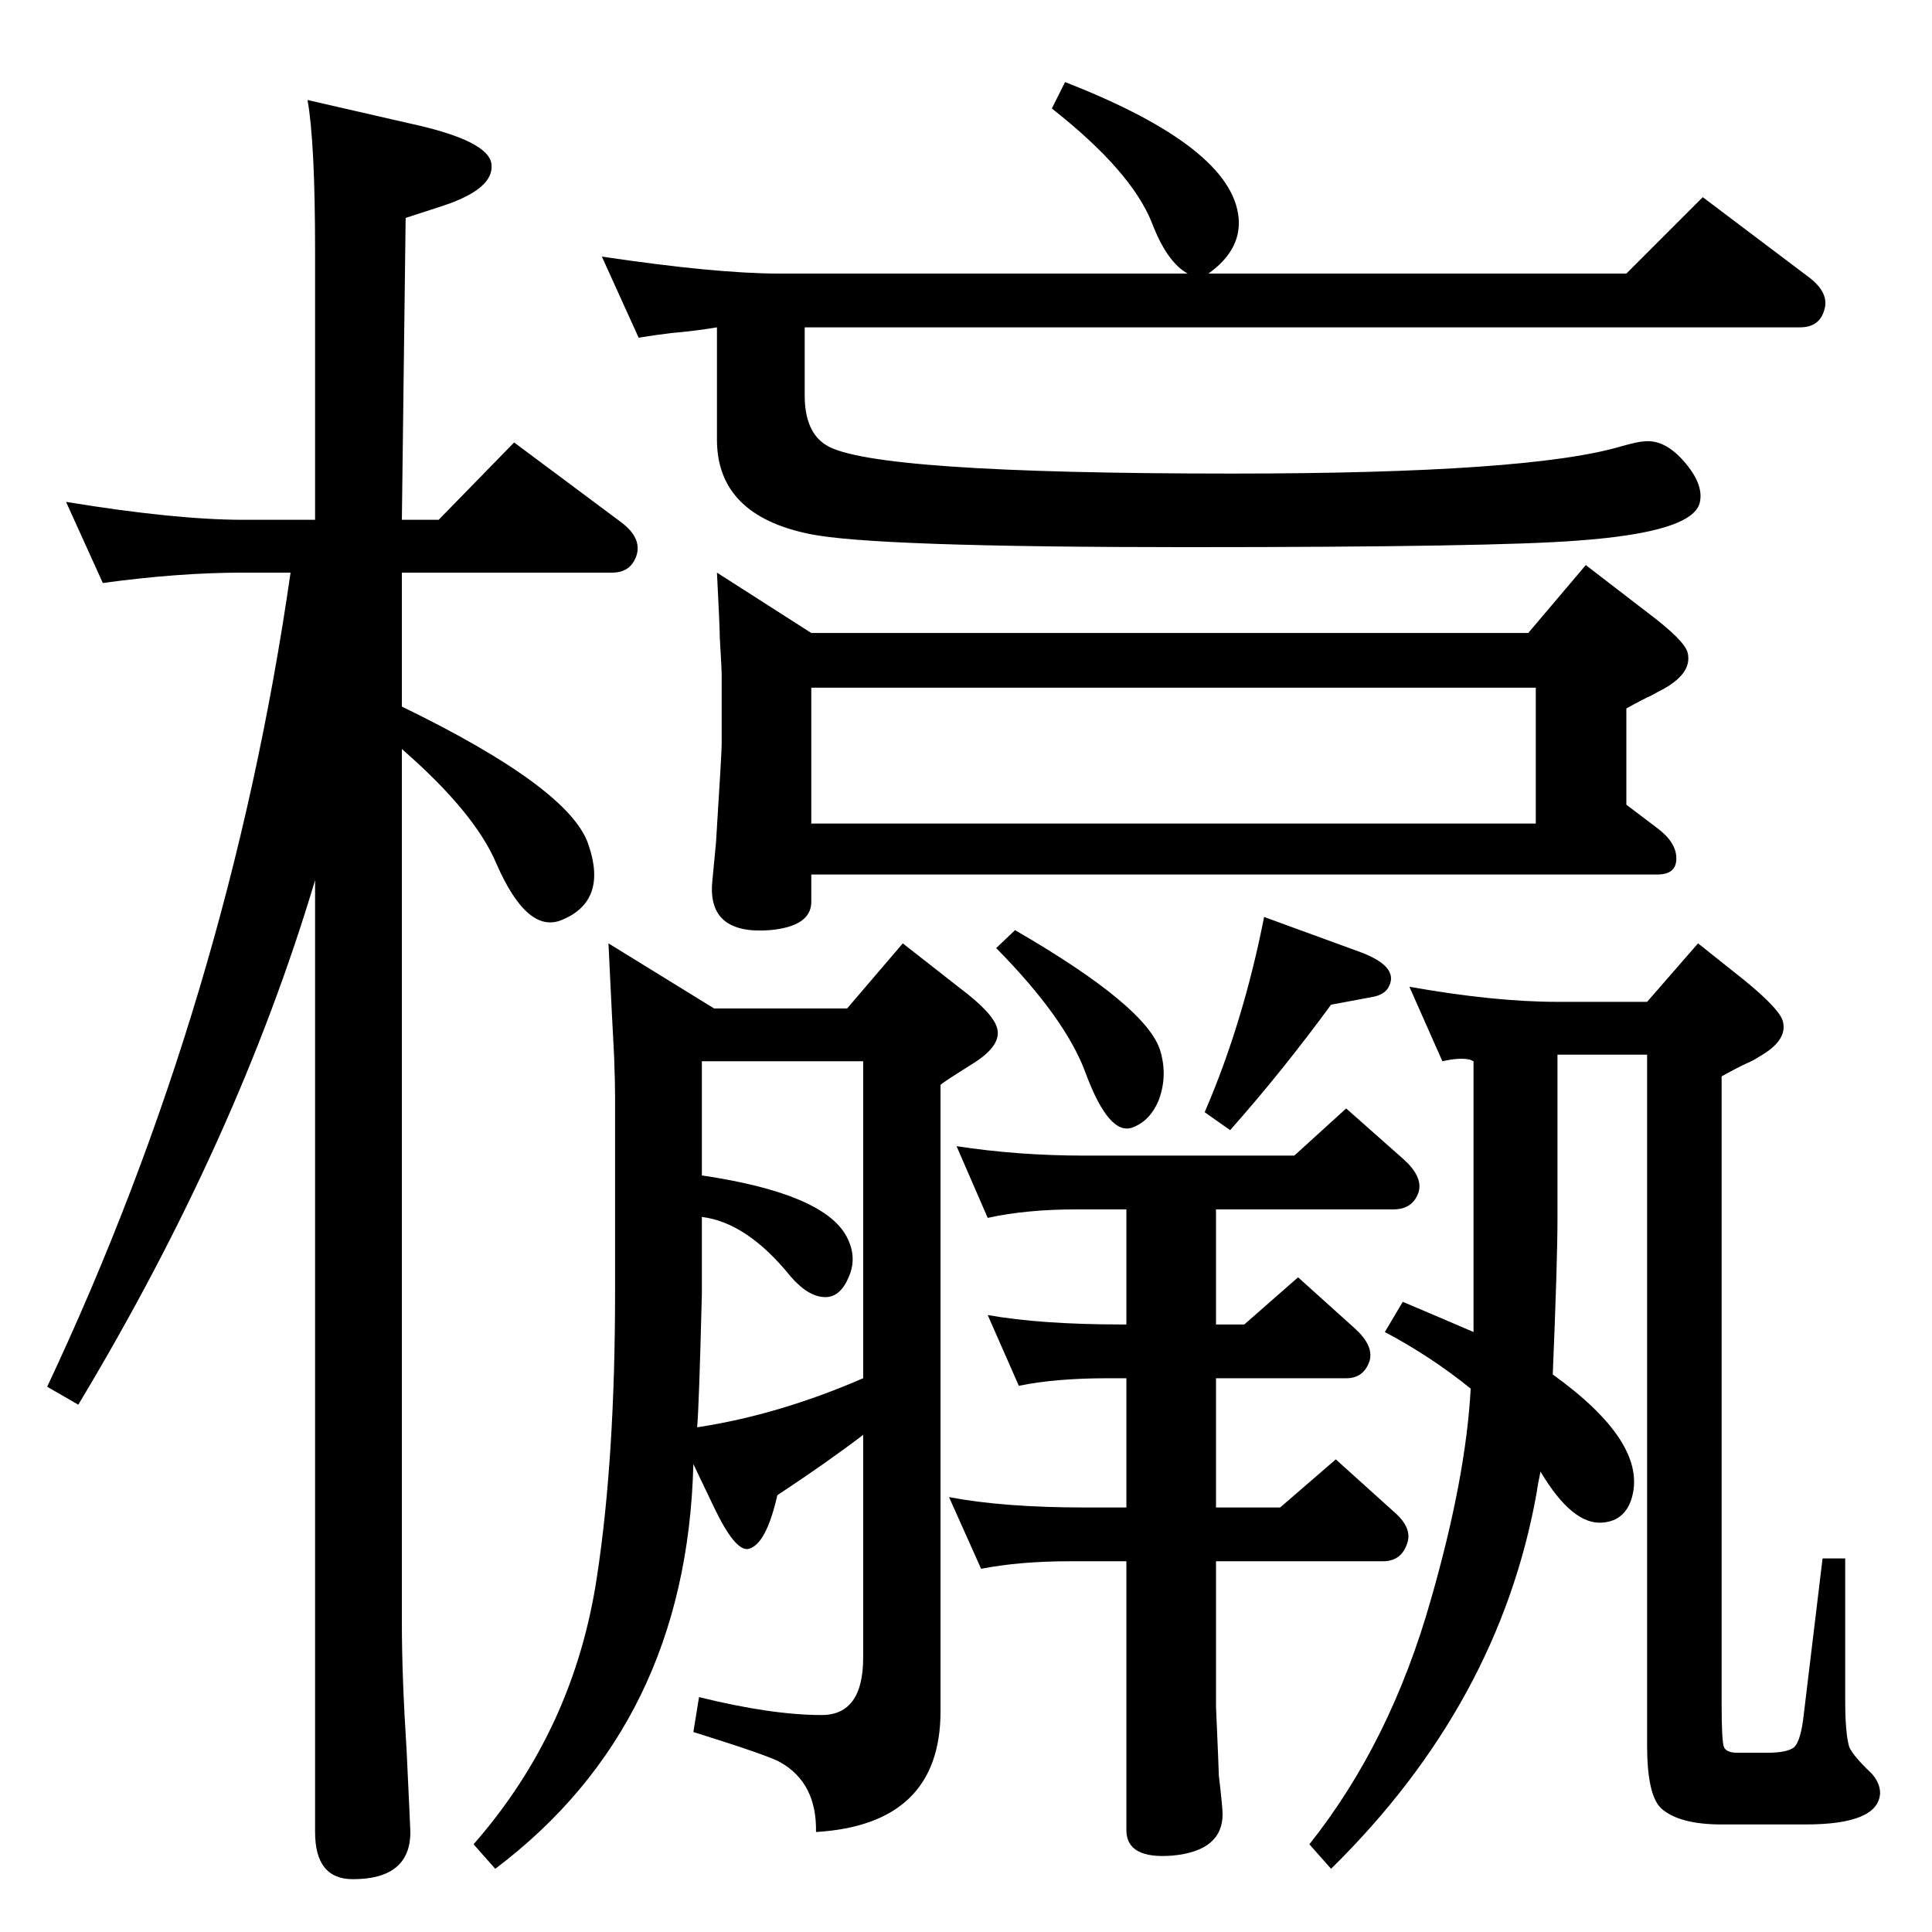 <?xml version="1.0" standalone="no"?>
<!DOCTYPE svg PUBLIC "-//W3C//DTD SVG 1.1//EN" "http://www.w3.org/Graphics/SVG/1.1/DTD/svg11.dtd" >
<svg xmlns="http://www.w3.org/2000/svg" xmlns:xlink="http://www.w3.org/1999/xlink" version="1.1" viewBox="0 0 2048 2048">
  <g transform="matrix(1 0 0 -1 0 2048)">
   <path fill="currentColor"
d="M426 1441v-142q179 -87 198 -147q20 -59 -28 -79q-37 -16 -70 60q-23 54 -100 121v-927q0 -56 5 -134q4 -84 4 -87q0 -50 -61 -50q-40 0 -40 50v1009q-82 -275 -251 -556l-33 19q193 410 258 863h-50q-69 0 -149 -11l-39 86q116 -19 188 -19h76v285q0 115 -8 160l109 -25
q83 -18 86 -43q3 -26 -51 -44l-40 -13l-4 -320h39l80 82l114 -85q21 -16 16 -34q-6 -19 -26 -19h-223zM1562 636v287q-4 2 -5 2q-11 2 -28 -2l-35 79q90 -16 157 -16h95l54 62l49 -39q38 -31 41 -44q5 -20 -25 -37q-6 -4 -13 -7q-9 -4 -27 -14v-666q0 -39 2.5 -45t14.5 -6
h31q22 0 29 6q7 7 10 34l20 166h24v-151q0 -33 4 -48q3 -9 24 -29q9 -10 9 -21q-2 -33 -79 -33h-89q-45 0 -64 17q-15 14 -15 67v732h-95v-174q0 -45 -5 -165q100 -72 84 -130q-7 -25 -31 -27q-32 -3 -66 54q-3 -14 -4 -22q-40 -224 -218 -399l-23 26q86 108 129 260
q37 129 42 223q-42 34 -91 60l19 32q38 -16 75 -32zM760 1441l100 -64h760l61 72l65 -50q40 -30 43 -43q5 -21 -25 -38q-6 -3 -13 -7q-9 -4 -27 -14v-102l33 -25q20 -15 20 -32t-20 -17h-897v-29q0 -26 -44 -30q-66 -5 -61 51l4 42q6 95 6 104v73q0 7 -2 40q0 11 -3 69z
M860 1175h768v144h-768v-144zM865 106q1 52 -38 74q-12 7 -92 32l6 37q77 -19 130 -19q44 0 44 61v236q-38 -29 -91 -64q-12 -53 -31 -57q-14 -2 -36 44l-22 46q-7 -276 -210 -429l-23 26q107 122 131 285q19 125 19 300v209q0 13 -1 41q-2 36 -6 120l112 -69h141l59 69
l60 -47q36 -27 40 -43q5 -18 -25 -37q-32 -20 -35 -23v-664q0 -120 -132 -128zM915 587v336h-171v-121q128 -19 153 -64q12 -22 3 -43q-9 -22 -25 -22q-18 0 -37 22q-46 57 -94 63v-82q-3 -119 -5 -141q86 13 176 52zM853 1701v-72q0 -39 23 -53q48 -30 430 -30
q316 0 413 29q18 5 23 5q22 3 43 -21t17 -43q-6 -32 -129 -41q-87 -7 -416 -7q-332 0 -399 14q-98 20 -98 100v119q-24 -4 -48 -6q-17 -2 -35 -5l-39 86q121 -18 188 -18h433q-22 12 -38 54q-22 55 -106 121l14 28q177 -69 184 -144q3 -34 -32 -59h443l81 81l114 -86
q20 -16 15 -33q-5 -19 -26 -19h-1055zM1340 1076l104 -38q41 -16 27 -38q-5 -7 -17 -9l-43 -8q-52 -71 -107 -133l-27 19q41 95 63 207zM1194 766h-53q-53 0 -94 -9l-33 76q65 -10 136 -10h222l55 50l61 -54q20 -18 16 -34q-6 -19 -27 -19h-188v-122h30l57 50l60 -54
q20 -18 16 -34q-6 -19 -25 -19h-138v-137h68l59 51l61 -55q20 -17 15 -33q-6 -20 -26 -20h-177v-154q3 -68 3 -73q4 -34 4 -41q0 -39 -53 -44q-49 -4 -49 27v285h-60q-53 0 -94 -8l-34 76q58 -11 144 -11h44v137h-20q-55 0 -94 -8l-33 75q56 -10 143 -10h4v122zM1076 1062
q140 -81 154 -128q8 -27 -2 -53q-9 -21 -27 -28q-25 -10 -50 57q-21 58 -95 133z" />
  </g>

</svg>
